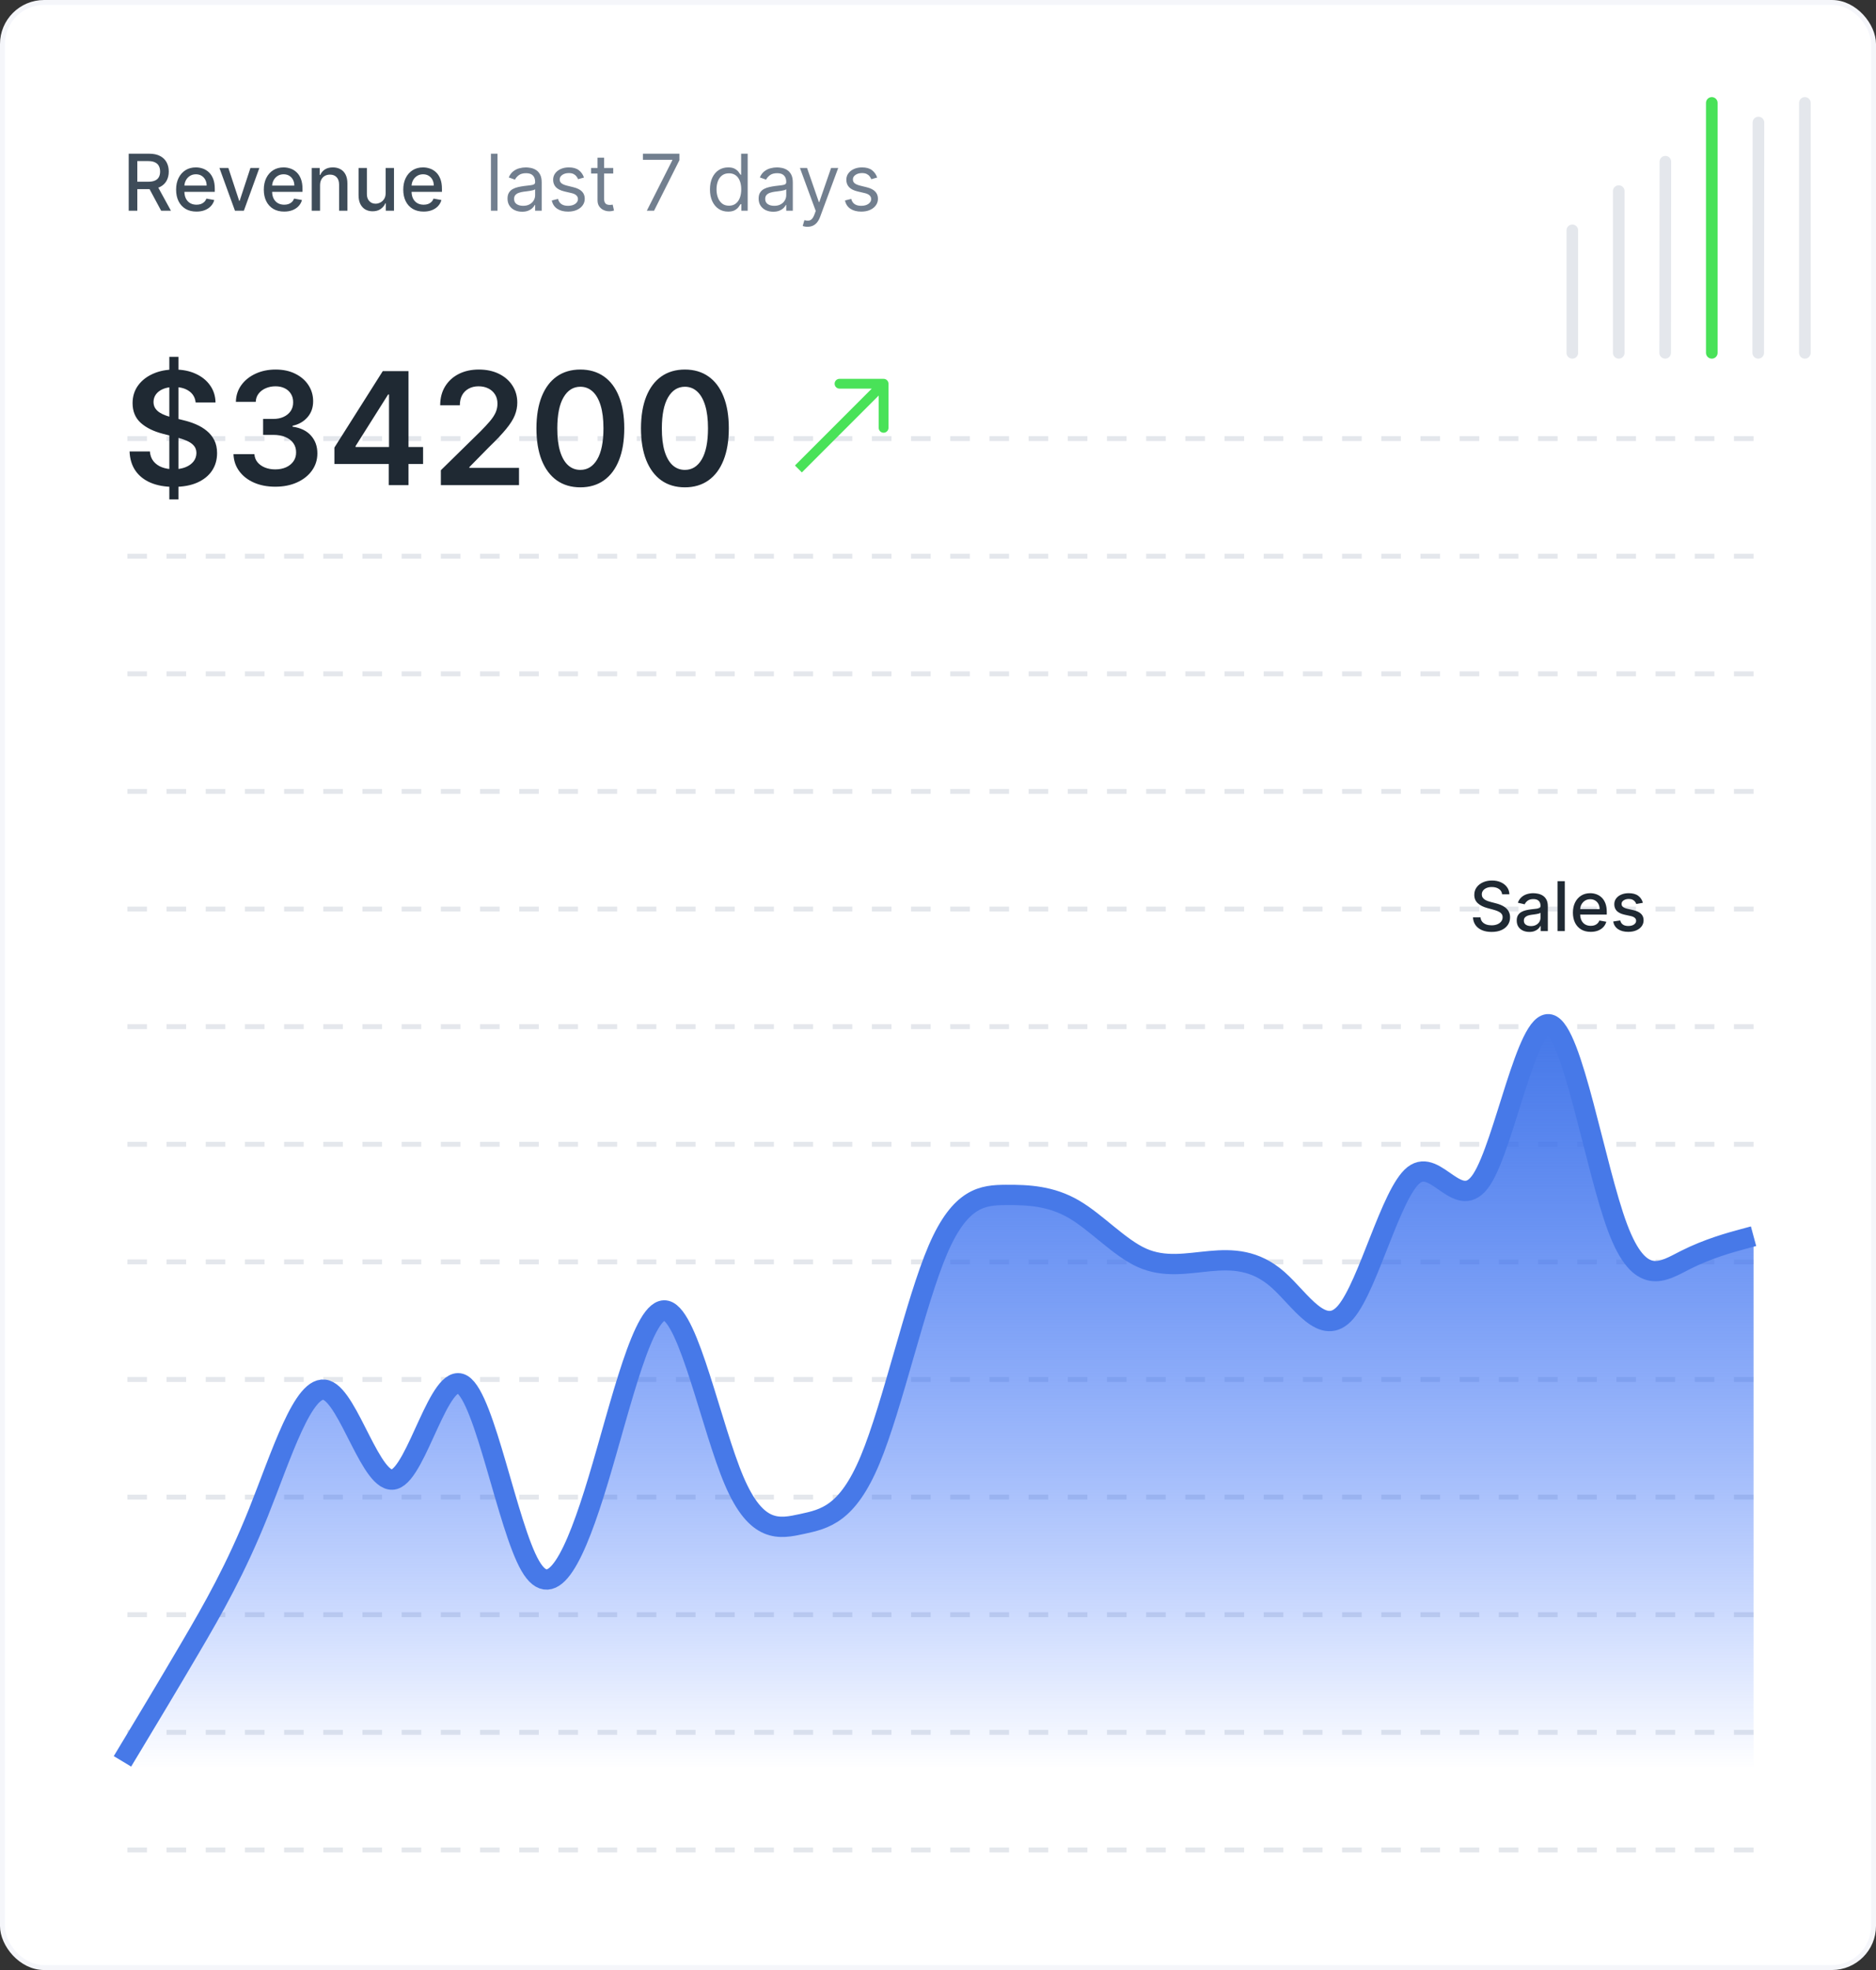 <svg width="383" height="402" viewBox="0 0 383 402" fill="none" xmlns="http://www.w3.org/2000/svg">
<rect x="0" y="0" width="383" height="402" fill="#333333" stroke="none"/>
<rect x="0.5" y="0.5" width="382" height="401" rx="8.5" fill="#F0F4FF"/>
<rect x="0.5" y="0.5" width="382" height="401" rx="8.5" stroke="#F5F6FA"/>
<rect x="1" y="1" width="381" height="400" rx="8" fill="white"/>
<line x1="358" y1="89.5" x2="25" y2="89.5" stroke="#E4E7EC" stroke-dasharray="4 4"/>
<line x1="358" y1="113.5" x2="25" y2="113.5" stroke="#E4E7EC" stroke-dasharray="4 4"/>
<line x1="358" y1="137.5" x2="25" y2="137.5" stroke="#E4E7EC" stroke-dasharray="4 4"/>
<line x1="358" y1="161.5" x2="25" y2="161.5" stroke="#E4E7EC" stroke-dasharray="4 4"/>
<line x1="358" y1="185.5" x2="25" y2="185.5" stroke="#E4E7EC" stroke-dasharray="4 4"/>
<line x1="358" y1="209.5" x2="25" y2="209.5" stroke="#E4E7EC" stroke-dasharray="4 4"/>
<line x1="358" y1="233.5" x2="25" y2="233.5" stroke="#E4E7EC" stroke-dasharray="4 4"/>
<line x1="358" y1="257.5" x2="25" y2="257.5" stroke="#E4E7EC" stroke-dasharray="4 4"/>
<line x1="358" y1="281.5" x2="25" y2="281.5" stroke="#E4E7EC" stroke-dasharray="4 4"/>
<line x1="358" y1="305.5" x2="25" y2="305.5" stroke="#E4E7EC" stroke-dasharray="4 4"/>
<line x1="358" y1="329.5" x2="25" y2="329.5" stroke="#E4E7EC" stroke-dasharray="4 4"/>
<line x1="358" y1="353.5" x2="25" y2="353.5" stroke="#E4E7EC" stroke-dasharray="4 4"/>
<line x1="358" y1="377.5" x2="25" y2="377.5" stroke="#E4E7EC" stroke-dasharray="4 4"/>
<path d="M27.312 357.16L25 361H358V253.841L355.688 254.467C353.375 255.093 348.75 256.344 344.125 258.68C339.5 261.015 334.875 264.435 330.25 252.123C325.625 239.811 321 211.768 316.375 210.617C311.75 209.465 307.125 235.207 302.5 242.271C297.875 249.336 293.25 237.725 288.625 241.361C284 244.997 279.375 263.881 274.75 269.32C270.125 274.76 265.5 266.755 260.875 262.689C256.25 258.622 251.625 258.494 247 258.919C242.375 259.343 237.75 260.321 233.125 258.244C228.5 256.168 223.875 251.038 219.25 248.341C214.625 245.644 210 245.379 205.375 245.414C200.75 245.449 196.125 245.783 191.5 256.531C186.875 267.278 182.25 288.438 177.625 299.508C173.01 310.554 168.395 311.553 163.78 312.551L163.75 312.558L163.725 312.563C159.108 313.562 154.492 314.561 149.875 303.736C145.25 292.891 140.625 270.179 136 269.031C131.375 267.884 126.75 288.301 122.125 303.607C117.5 318.913 112.875 329.107 108.25 321.089C103.625 313.071 99 286.841 94.375 284.094C89.75 281.347 85.125 302.082 80.5 303.438C75.875 304.793 71.25 286.769 66.625 285.251C62 283.733 57.375 298.722 52.75 310.258C48.125 321.794 43.5 329.878 38.875 337.76C34.25 345.641 29.625 353.321 27.312 357.16Z" fill="url(#paint0_linear_269_2748)"/>
<path d="M25 359.421L27.312 355.581C29.625 351.742 34.249 344.062 38.874 336.181C43.499 328.299 48.124 320.215 52.749 308.679C57.374 297.143 61.999 282.154 66.624 283.672C71.249 285.19 75.874 303.214 80.499 301.858C85.124 300.503 89.749 279.767 94.374 282.515C98.999 285.262 103.625 311.492 108.25 319.51C112.875 327.528 117.5 317.334 122.125 302.028C126.75 286.722 131.375 266.305 136 267.452C140.625 268.6 145.25 291.312 149.875 302.157C154.5 313.002 159.125 311.979 163.75 310.979C168.375 309.978 173 308.999 177.625 297.929C182.25 286.859 186.875 265.699 191.5 254.951C196.125 244.204 200.75 243.87 205.375 243.835C210 243.8 214.624 244.065 219.249 246.762C223.874 249.459 228.5 254.589 233.125 256.665C237.75 258.741 242.374 257.764 246.999 257.34C251.624 256.915 256.249 257.043 260.874 261.109C265.499 265.176 270.125 273.181 274.75 267.741C279.375 262.302 283.999 243.418 288.624 239.782C293.249 236.146 297.874 247.757 302.499 240.692C307.124 233.627 311.75 207.886 316.375 209.037C321 210.189 325.624 238.232 330.249 250.544C334.874 262.856 339.499 259.436 344.124 257.101C348.749 254.765 353.375 253.514 355.687 252.888L358 252.262" stroke="#4779E8" stroke-width="4.141"/>
<path d="M306.672 182.493C306.619 182.022 306.4 181.658 306.016 181.399C305.631 181.137 305.147 181.006 304.564 181.006C304.146 181.006 303.785 181.073 303.48 181.205C303.175 181.335 302.938 181.513 302.769 181.742C302.603 181.968 302.521 182.224 302.521 182.513C302.521 182.755 302.577 182.964 302.69 183.139C302.806 183.315 302.956 183.462 303.142 183.582C303.331 183.698 303.533 183.795 303.749 183.875C303.964 183.951 304.171 184.014 304.37 184.064L305.364 184.322C305.689 184.402 306.022 184.51 306.364 184.646C306.705 184.781 307.022 184.96 307.313 185.183C307.605 185.405 307.84 185.68 308.019 186.008C308.201 186.336 308.293 186.729 308.293 187.186C308.293 187.763 308.143 188.275 307.845 188.722C307.55 189.17 307.121 189.523 306.558 189.781C305.997 190.04 305.32 190.169 304.524 190.169C303.762 190.169 303.102 190.048 302.545 189.806C301.989 189.564 301.553 189.221 301.238 188.777C300.923 188.33 300.749 187.799 300.716 187.186H302.257C302.287 187.554 302.406 187.861 302.615 188.106C302.827 188.348 303.097 188.528 303.425 188.648C303.757 188.764 304.12 188.822 304.514 188.822C304.948 188.822 305.335 188.754 305.673 188.618C306.014 188.479 306.282 188.286 306.478 188.041C306.674 187.793 306.771 187.503 306.771 187.171C306.771 186.87 306.685 186.623 306.513 186.43C306.344 186.238 306.113 186.079 305.822 185.953C305.533 185.827 305.207 185.716 304.842 185.62L303.639 185.292C302.824 185.07 302.178 184.743 301.7 184.312C301.226 183.882 300.989 183.312 300.989 182.602C300.989 182.016 301.148 181.504 301.467 181.066C301.785 180.629 302.216 180.289 302.759 180.047C303.303 179.802 303.916 179.679 304.599 179.679C305.288 179.679 305.896 179.8 306.423 180.042C306.954 180.284 307.371 180.617 307.676 181.041C307.981 181.462 308.14 181.946 308.153 182.493H306.672ZM312.231 190.169C311.747 190.169 311.31 190.08 310.919 189.901C310.528 189.718 310.218 189.455 309.989 189.11C309.764 188.765 309.651 188.343 309.651 187.842C309.651 187.411 309.734 187.057 309.9 186.778C310.065 186.5 310.289 186.28 310.571 186.117C310.853 185.955 311.167 185.832 311.515 185.749C311.863 185.666 312.218 185.603 312.579 185.56C313.037 185.507 313.408 185.464 313.693 185.431C313.978 185.395 314.185 185.337 314.314 185.257C314.444 185.178 314.508 185.048 314.508 184.869V184.835C314.508 184.4 314.386 184.064 314.14 183.825C313.898 183.587 313.537 183.467 313.057 183.467C312.556 183.467 312.162 183.578 311.873 183.8C311.588 184.019 311.391 184.263 311.282 184.531L309.885 184.213C310.05 183.749 310.292 183.375 310.611 183.089C310.932 182.801 311.302 182.592 311.719 182.463C312.137 182.33 312.576 182.264 313.037 182.264C313.342 182.264 313.665 182.301 314.006 182.374C314.351 182.443 314.672 182.572 314.971 182.761C315.272 182.95 315.519 183.22 315.711 183.572C315.904 183.92 316 184.372 316 184.929V190H314.548V188.956H314.488C314.392 189.148 314.248 189.337 314.056 189.523C313.864 189.708 313.617 189.862 313.315 189.985C313.014 190.108 312.652 190.169 312.231 190.169ZM312.555 188.976C312.965 188.976 313.317 188.895 313.608 188.732C313.903 188.57 314.127 188.358 314.28 188.096C314.435 187.831 314.513 187.547 314.513 187.246V186.261C314.46 186.314 314.358 186.364 314.205 186.411C314.056 186.454 313.885 186.492 313.693 186.525C313.501 186.555 313.314 186.583 313.131 186.609C312.949 186.633 312.796 186.652 312.674 186.669C312.385 186.705 312.122 186.767 311.883 186.853C311.648 186.939 311.459 187.063 311.317 187.226C311.177 187.385 311.108 187.597 311.108 187.862C311.108 188.23 311.244 188.509 311.515 188.697C311.787 188.883 312.134 188.976 312.555 188.976ZM319.466 179.818V190H317.98V179.818H319.466ZM324.757 190.154C324.005 190.154 323.357 189.993 322.813 189.672C322.273 189.347 321.856 188.891 321.561 188.305C321.269 187.715 321.123 187.024 321.123 186.232C321.123 185.449 321.269 184.76 321.561 184.163C321.856 183.567 322.267 183.101 322.794 182.766C323.324 182.432 323.944 182.264 324.653 182.264C325.084 182.264 325.501 182.335 325.906 182.478C326.31 182.621 326.673 182.844 326.994 183.149C327.316 183.454 327.57 183.85 327.755 184.337C327.941 184.821 328.034 185.41 328.034 186.102V186.629H321.963V185.516H326.577C326.577 185.125 326.497 184.778 326.338 184.477C326.179 184.172 325.955 183.931 325.667 183.756C325.382 183.58 325.047 183.492 324.663 183.492C324.245 183.492 323.881 183.595 323.569 183.8C323.261 184.003 323.022 184.268 322.853 184.596C322.687 184.921 322.605 185.274 322.605 185.655V186.525C322.605 187.035 322.694 187.469 322.873 187.827C323.055 188.185 323.309 188.459 323.634 188.648C323.959 188.833 324.338 188.926 324.772 188.926C325.054 188.926 325.311 188.886 325.543 188.807C325.775 188.724 325.975 188.601 326.144 188.439C326.313 188.277 326.443 188.076 326.532 187.837L327.939 188.091C327.826 188.505 327.624 188.868 327.333 189.18C327.044 189.488 326.681 189.728 326.244 189.901C325.81 190.07 325.314 190.154 324.757 190.154ZM335.405 184.228L334.058 184.467C334.002 184.294 333.912 184.13 333.789 183.974C333.67 183.819 333.508 183.691 333.302 183.592C333.097 183.492 332.84 183.442 332.532 183.442C332.111 183.442 331.759 183.537 331.478 183.726C331.196 183.911 331.055 184.152 331.055 184.447C331.055 184.702 331.15 184.907 331.338 185.063C331.527 185.219 331.832 185.347 332.253 185.446L333.466 185.724C334.169 185.887 334.693 186.137 335.037 186.475C335.382 186.813 335.554 187.252 335.554 187.793C335.554 188.25 335.422 188.658 335.157 189.016C334.895 189.37 334.529 189.649 334.058 189.851C333.591 190.053 333.049 190.154 332.432 190.154C331.577 190.154 330.879 189.972 330.339 189.607C329.799 189.239 329.467 188.717 329.345 188.041L330.782 187.822C330.871 188.197 331.055 188.48 331.333 188.673C331.612 188.862 331.975 188.956 332.422 188.956C332.909 188.956 333.299 188.855 333.591 188.653C333.882 188.447 334.028 188.197 334.028 187.902C334.028 187.663 333.939 187.463 333.76 187.3C333.584 187.138 333.314 187.015 332.949 186.933L331.657 186.649C330.944 186.487 330.417 186.228 330.076 185.874C329.738 185.519 329.569 185.07 329.569 184.526C329.569 184.076 329.694 183.681 329.946 183.343C330.198 183.005 330.546 182.741 330.99 182.553C331.435 182.36 331.943 182.264 332.517 182.264C333.342 182.264 333.992 182.443 334.466 182.801C334.94 183.156 335.253 183.631 335.405 184.228Z" fill="#1F2933"/>
<path d="M26.278 43V31.364H30.426C31.328 31.364 32.076 31.519 32.67 31.829C33.269 32.14 33.716 32.57 34.011 33.119C34.307 33.665 34.455 34.295 34.455 35.011C34.455 35.724 34.305 36.35 34.006 36.892C33.71 37.43 33.263 37.849 32.665 38.148C32.07 38.447 31.322 38.597 30.421 38.597H27.278V37.085H30.261C30.829 37.085 31.292 37.004 31.648 36.841C32.008 36.678 32.271 36.441 32.438 36.131C32.604 35.82 32.688 35.447 32.688 35.011C32.688 34.572 32.602 34.191 32.432 33.869C32.265 33.547 32.002 33.301 31.642 33.131C31.286 32.956 30.818 32.869 30.239 32.869H28.034V43H26.278ZM32.023 37.75L34.898 43H32.898L30.079 37.75H32.023ZM40.106 43.176C39.247 43.176 38.506 42.992 37.885 42.625C37.267 42.254 36.79 41.733 36.453 41.062C36.12 40.388 35.953 39.599 35.953 38.693C35.953 37.799 36.12 37.011 36.453 36.33C36.79 35.648 37.26 35.115 37.862 34.733C38.468 34.35 39.177 34.159 39.987 34.159C40.48 34.159 40.957 34.24 41.419 34.403C41.881 34.566 42.296 34.822 42.663 35.17C43.031 35.519 43.321 35.972 43.533 36.528C43.745 37.081 43.851 37.754 43.851 38.545V39.148H36.913V37.875H42.186C42.186 37.428 42.095 37.032 41.913 36.688C41.731 36.339 41.476 36.064 41.146 35.864C40.821 35.663 40.438 35.562 39.999 35.562C39.521 35.562 39.105 35.68 38.749 35.915C38.396 36.146 38.124 36.449 37.93 36.824C37.741 37.195 37.646 37.599 37.646 38.034V39.028C37.646 39.612 37.749 40.108 37.953 40.517C38.161 40.926 38.451 41.239 38.822 41.455C39.194 41.667 39.627 41.773 40.124 41.773C40.446 41.773 40.739 41.727 41.004 41.636C41.269 41.542 41.499 41.401 41.692 41.216C41.885 41.03 42.033 40.801 42.135 40.528L43.743 40.818C43.614 41.292 43.383 41.706 43.05 42.062C42.72 42.415 42.305 42.689 41.805 42.886C41.309 43.08 40.743 43.176 40.106 43.176ZM52.952 34.273L49.787 43H47.969L44.798 34.273H46.622L48.832 40.989H48.923L51.128 34.273H52.952ZM58.013 43.176C57.153 43.176 56.412 42.992 55.791 42.625C55.174 42.254 54.697 41.733 54.359 41.062C54.026 40.388 53.859 39.599 53.859 38.693C53.859 37.799 54.026 37.011 54.359 36.33C54.697 35.648 55.166 35.115 55.769 34.733C56.374 34.35 57.083 34.159 57.894 34.159C58.386 34.159 58.863 34.24 59.325 34.403C59.787 34.566 60.202 34.822 60.57 35.17C60.937 35.519 61.227 35.972 61.439 36.528C61.651 37.081 61.757 37.754 61.757 38.545V39.148H54.82V37.875H60.092C60.092 37.428 60.001 37.032 59.82 36.688C59.638 36.339 59.382 36.064 59.053 35.864C58.727 35.663 58.344 35.562 57.905 35.562C57.428 35.562 57.011 35.68 56.655 35.915C56.303 36.146 56.03 36.449 55.837 36.824C55.647 37.195 55.553 37.599 55.553 38.034V39.028C55.553 39.612 55.655 40.108 55.859 40.517C56.068 40.926 56.358 41.239 56.729 41.455C57.1 41.667 57.534 41.773 58.03 41.773C58.352 41.773 58.645 41.727 58.91 41.636C59.176 41.542 59.405 41.401 59.598 41.216C59.791 41.03 59.939 40.801 60.041 40.528L61.649 40.818C61.52 41.292 61.289 41.706 60.956 42.062C60.626 42.415 60.212 42.689 59.712 42.886C59.215 43.08 58.649 43.176 58.013 43.176ZM65.341 37.818V43H63.642V34.273H65.273V35.693H65.381C65.581 35.231 65.896 34.86 66.324 34.58C66.756 34.299 67.299 34.159 67.954 34.159C68.549 34.159 69.07 34.284 69.517 34.534C69.964 34.78 70.311 35.148 70.557 35.636C70.803 36.125 70.926 36.729 70.926 37.449V43H69.227V37.653C69.227 37.021 69.062 36.526 68.733 36.17C68.403 35.811 67.951 35.631 67.375 35.631C66.981 35.631 66.631 35.716 66.324 35.886C66.021 36.057 65.78 36.307 65.602 36.636C65.428 36.962 65.341 37.356 65.341 37.818ZM78.733 39.381V34.273H80.438V43H78.767V41.489H78.676C78.475 41.955 78.153 42.343 77.71 42.653C77.271 42.96 76.724 43.114 76.068 43.114C75.508 43.114 75.011 42.99 74.579 42.744C74.151 42.494 73.814 42.125 73.568 41.636C73.326 41.148 73.204 40.544 73.204 39.824V34.273H74.903V39.619C74.903 40.214 75.068 40.688 75.398 41.04C75.727 41.392 76.155 41.568 76.682 41.568C77 41.568 77.316 41.489 77.631 41.33C77.949 41.17 78.212 40.93 78.421 40.608C78.633 40.286 78.737 39.877 78.733 39.381ZM86.481 43.176C85.622 43.176 84.881 42.992 84.26 42.625C83.642 42.254 83.165 41.733 82.828 41.062C82.495 40.388 82.328 39.599 82.328 38.693C82.328 37.799 82.495 37.011 82.828 36.33C83.165 35.648 83.635 35.115 84.237 34.733C84.843 34.35 85.552 34.159 86.362 34.159C86.855 34.159 87.332 34.24 87.794 34.403C88.256 34.566 88.671 34.822 89.038 35.17C89.406 35.519 89.695 35.972 89.908 36.528C90.12 37.081 90.226 37.754 90.226 38.545V39.148H83.288V37.875H88.561C88.561 37.428 88.47 37.032 88.288 36.688C88.106 36.339 87.851 36.064 87.521 35.864C87.195 35.663 86.813 35.562 86.374 35.562C85.896 35.562 85.48 35.68 85.124 35.915C84.771 36.146 84.499 36.449 84.305 36.824C84.116 37.195 84.021 37.599 84.021 38.034V39.028C84.021 39.612 84.124 40.108 84.328 40.517C84.537 40.926 84.826 41.239 85.197 41.455C85.569 41.667 86.002 41.773 86.499 41.773C86.82 41.773 87.114 41.727 87.379 41.636C87.644 41.542 87.874 41.401 88.067 41.216C88.26 41.03 88.408 40.801 88.51 40.528L90.118 40.818C89.989 41.292 89.758 41.706 89.425 42.062C89.095 42.415 88.68 42.689 88.18 42.886C87.684 43.08 87.118 43.176 86.481 43.176Z" fill="#3E4C59"/>
<path d="M101.568 31.364V43H100.227V31.364H101.568ZM106.592 43.205C106.039 43.205 105.537 43.1 105.087 42.892C104.636 42.68 104.278 42.375 104.013 41.977C103.748 41.576 103.615 41.091 103.615 40.523C103.615 40.023 103.714 39.617 103.911 39.307C104.107 38.992 104.371 38.746 104.7 38.568C105.03 38.39 105.393 38.258 105.791 38.17C106.193 38.08 106.596 38.008 107.001 37.955C107.532 37.886 107.962 37.835 108.291 37.801C108.625 37.763 108.867 37.701 109.018 37.614C109.174 37.526 109.251 37.375 109.251 37.159V37.114C109.251 36.553 109.098 36.117 108.791 35.807C108.488 35.496 108.028 35.341 107.411 35.341C106.77 35.341 106.268 35.481 105.905 35.761C105.541 36.042 105.286 36.341 105.138 36.659L103.865 36.205C104.092 35.674 104.395 35.261 104.774 34.966C105.157 34.667 105.573 34.458 106.024 34.341C106.479 34.22 106.926 34.159 107.365 34.159C107.645 34.159 107.967 34.193 108.331 34.261C108.698 34.326 109.053 34.46 109.393 34.665C109.738 34.869 110.024 35.178 110.251 35.591C110.479 36.004 110.592 36.557 110.592 37.25V43H109.251V41.818H109.183C109.092 42.008 108.941 42.21 108.729 42.426C108.517 42.642 108.234 42.826 107.882 42.977C107.53 43.129 107.1 43.205 106.592 43.205ZM106.797 42C107.327 42 107.774 41.896 108.138 41.688C108.505 41.479 108.782 41.21 108.967 40.881C109.157 40.551 109.251 40.205 109.251 39.841V38.614C109.195 38.682 109.07 38.744 108.876 38.801C108.687 38.854 108.467 38.901 108.217 38.943C107.971 38.981 107.731 39.015 107.496 39.045C107.265 39.072 107.077 39.095 106.933 39.114C106.585 39.159 106.259 39.233 105.956 39.335C105.657 39.434 105.414 39.583 105.229 39.784C105.047 39.981 104.956 40.25 104.956 40.591C104.956 41.057 105.128 41.409 105.473 41.648C105.821 41.883 106.263 42 106.797 42ZM119.222 36.227L118.017 36.568C117.941 36.367 117.83 36.172 117.682 35.983C117.538 35.79 117.341 35.631 117.091 35.506C116.841 35.381 116.521 35.318 116.131 35.318C115.597 35.318 115.152 35.441 114.795 35.688C114.443 35.93 114.267 36.239 114.267 36.614C114.267 36.947 114.388 37.21 114.631 37.403C114.873 37.597 115.252 37.758 115.767 37.886L117.062 38.205C117.843 38.394 118.424 38.684 118.807 39.074C119.189 39.46 119.381 39.958 119.381 40.568C119.381 41.068 119.237 41.515 118.949 41.909C118.665 42.303 118.267 42.614 117.756 42.841C117.244 43.068 116.65 43.182 115.972 43.182C115.081 43.182 114.345 42.989 113.761 42.602C113.178 42.216 112.809 41.651 112.653 40.909L113.926 40.591C114.047 41.061 114.277 41.413 114.614 41.648C114.955 41.883 115.4 42 115.949 42C116.574 42 117.07 41.867 117.438 41.602C117.809 41.333 117.994 41.011 117.994 40.636C117.994 40.333 117.888 40.08 117.676 39.875C117.464 39.667 117.138 39.511 116.699 39.409L115.244 39.068C114.445 38.879 113.858 38.585 113.483 38.188C113.112 37.786 112.926 37.284 112.926 36.682C112.926 36.189 113.064 35.754 113.341 35.375C113.621 34.996 114.002 34.699 114.483 34.483C114.968 34.267 115.517 34.159 116.131 34.159C116.994 34.159 117.672 34.349 118.165 34.727C118.661 35.106 119.013 35.606 119.222 36.227ZM125.195 34.273V35.409H120.672V34.273H125.195ZM121.99 32.182H123.331V40.5C123.331 40.879 123.386 41.163 123.496 41.352C123.609 41.538 123.753 41.663 123.928 41.727C124.106 41.788 124.293 41.818 124.49 41.818C124.638 41.818 124.759 41.811 124.854 41.795C124.948 41.776 125.024 41.761 125.081 41.75L125.354 42.955C125.263 42.989 125.136 43.023 124.973 43.057C124.81 43.095 124.604 43.114 124.354 43.114C123.975 43.114 123.604 43.032 123.24 42.869C122.88 42.706 122.581 42.458 122.342 42.125C122.107 41.792 121.99 41.371 121.99 40.864V32.182ZM132.053 43L137.257 32.705V32.614H131.257V31.364H138.712V32.682L133.53 43H132.053ZM148.648 43.182C147.92 43.182 147.278 42.998 146.722 42.631C146.165 42.26 145.729 41.737 145.415 41.062C145.1 40.385 144.943 39.583 144.943 38.659C144.943 37.742 145.1 36.947 145.415 36.273C145.729 35.599 146.167 35.078 146.727 34.71C147.288 34.343 147.936 34.159 148.67 34.159C149.239 34.159 149.688 34.254 150.017 34.443C150.35 34.629 150.604 34.841 150.778 35.08C150.956 35.314 151.095 35.508 151.193 35.659H151.307V31.364H152.648V43H151.352V41.659H151.193C151.095 41.818 150.955 42.019 150.773 42.261C150.591 42.5 150.331 42.714 149.994 42.903C149.657 43.089 149.208 43.182 148.648 43.182ZM148.83 41.977C149.367 41.977 149.822 41.837 150.193 41.557C150.564 41.273 150.847 40.881 151.04 40.381C151.233 39.877 151.33 39.295 151.33 38.636C151.33 37.985 151.235 37.415 151.045 36.926C150.856 36.434 150.576 36.051 150.205 35.778C149.833 35.502 149.375 35.364 148.83 35.364C148.261 35.364 147.788 35.51 147.409 35.801C147.034 36.089 146.752 36.481 146.562 36.977C146.377 37.47 146.284 38.023 146.284 38.636C146.284 39.258 146.379 39.822 146.568 40.33C146.761 40.833 147.045 41.235 147.42 41.534C147.799 41.83 148.269 41.977 148.83 41.977ZM157.858 43.205C157.305 43.205 156.803 43.1 156.352 42.892C155.902 42.68 155.544 42.375 155.278 41.977C155.013 41.576 154.881 41.091 154.881 40.523C154.881 40.023 154.979 39.617 155.176 39.307C155.373 38.992 155.636 38.746 155.966 38.568C156.295 38.39 156.659 38.258 157.057 38.17C157.458 38.08 157.862 38.008 158.267 37.955C158.797 37.886 159.227 37.835 159.557 37.801C159.89 37.763 160.133 37.701 160.284 37.614C160.439 37.526 160.517 37.375 160.517 37.159V37.114C160.517 36.553 160.364 36.117 160.057 35.807C159.754 35.496 159.294 35.341 158.676 35.341C158.036 35.341 157.534 35.481 157.17 35.761C156.807 36.042 156.551 36.341 156.403 36.659L155.131 36.205C155.358 35.674 155.661 35.261 156.04 34.966C156.422 34.667 156.839 34.458 157.29 34.341C157.744 34.22 158.191 34.159 158.631 34.159C158.911 34.159 159.233 34.193 159.597 34.261C159.964 34.326 160.318 34.46 160.659 34.665C161.004 34.869 161.29 35.178 161.517 35.591C161.744 36.004 161.858 36.557 161.858 37.25V43H160.517V41.818H160.449C160.358 42.008 160.206 42.21 159.994 42.426C159.782 42.642 159.5 42.826 159.148 42.977C158.795 43.129 158.366 43.205 157.858 43.205ZM158.062 42C158.593 42 159.04 41.896 159.403 41.688C159.771 41.479 160.047 41.21 160.233 40.881C160.422 40.551 160.517 40.205 160.517 39.841V38.614C160.46 38.682 160.335 38.744 160.142 38.801C159.953 38.854 159.733 38.901 159.483 38.943C159.237 38.981 158.996 39.015 158.761 39.045C158.53 39.072 158.343 39.095 158.199 39.114C157.85 39.159 157.525 39.233 157.222 39.335C156.922 39.434 156.68 39.583 156.494 39.784C156.313 39.981 156.222 40.25 156.222 40.591C156.222 41.057 156.394 41.409 156.739 41.648C157.087 41.883 157.528 42 158.062 42ZM164.857 46.273C164.629 46.273 164.427 46.254 164.249 46.216C164.071 46.182 163.947 46.148 163.879 46.114L164.22 44.932C164.546 45.015 164.834 45.045 165.084 45.023C165.334 45 165.555 44.888 165.749 44.688C165.946 44.49 166.125 44.17 166.288 43.727L166.538 43.045L163.311 34.273H164.766L167.175 41.227H167.266L169.675 34.273H171.129L167.425 44.273C167.258 44.724 167.052 45.097 166.805 45.392C166.559 45.691 166.273 45.913 165.947 46.057C165.625 46.201 165.262 46.273 164.857 46.273ZM179.081 36.227L177.876 36.568C177.801 36.367 177.689 36.172 177.541 35.983C177.397 35.79 177.2 35.631 176.95 35.506C176.7 35.381 176.38 35.318 175.99 35.318C175.456 35.318 175.011 35.441 174.655 35.688C174.303 35.93 174.126 36.239 174.126 36.614C174.126 36.947 174.248 37.21 174.49 37.403C174.732 37.597 175.111 37.758 175.626 37.886L176.922 38.205C177.702 38.394 178.284 38.684 178.666 39.074C179.049 39.46 179.24 39.958 179.24 40.568C179.24 41.068 179.096 41.515 178.808 41.909C178.524 42.303 178.126 42.614 177.615 42.841C177.104 43.068 176.509 43.182 175.831 43.182C174.941 43.182 174.204 42.989 173.621 42.602C173.037 42.216 172.668 41.651 172.513 40.909L173.786 40.591C173.907 41.061 174.136 41.413 174.473 41.648C174.814 41.883 175.259 42 175.808 42C176.433 42 176.929 41.867 177.297 41.602C177.668 41.333 177.854 41.011 177.854 40.636C177.854 40.333 177.748 40.08 177.536 39.875C177.323 39.667 176.998 39.511 176.558 39.409L175.104 39.068C174.304 38.879 173.717 38.585 173.342 38.188C172.971 37.786 172.786 37.284 172.786 36.682C172.786 36.189 172.924 35.754 173.2 35.375C173.481 34.996 173.861 34.699 174.342 34.483C174.827 34.267 175.376 34.159 175.99 34.159C176.854 34.159 177.532 34.349 178.024 34.727C178.52 35.106 178.873 35.606 179.081 36.227Z" fill="#727F8F"/>
<path d="M34.568 101.909V72.818H36.432V101.909H34.568ZM39.943 82.125C39.837 81.133 39.39 80.36 38.602 79.807C37.822 79.254 36.807 78.977 35.557 78.977C34.678 78.977 33.924 79.11 33.295 79.375C32.667 79.64 32.186 80 31.852 80.454C31.519 80.909 31.349 81.428 31.341 82.011C31.341 82.496 31.451 82.917 31.671 83.273C31.898 83.629 32.205 83.932 32.591 84.182C32.977 84.424 33.405 84.629 33.875 84.796C34.345 84.962 34.818 85.102 35.295 85.216L37.477 85.761C38.356 85.966 39.201 86.242 40.011 86.591C40.83 86.939 41.561 87.379 42.205 87.909C42.856 88.439 43.371 89.079 43.75 89.829C44.129 90.579 44.318 91.458 44.318 92.466C44.318 93.829 43.97 95.03 43.273 96.068C42.576 97.099 41.568 97.905 40.25 98.489C38.939 99.064 37.352 99.352 35.489 99.352C33.678 99.352 32.106 99.072 30.773 98.511C29.447 97.951 28.409 97.133 27.659 96.057C26.917 94.981 26.515 93.671 26.454 92.125H30.602C30.663 92.936 30.913 93.61 31.352 94.148C31.792 94.686 32.364 95.087 33.068 95.352C33.78 95.617 34.576 95.75 35.455 95.75C36.371 95.75 37.174 95.614 37.864 95.341C38.561 95.061 39.106 94.674 39.5 94.182C39.894 93.682 40.095 93.099 40.102 92.432C40.095 91.826 39.917 91.326 39.568 90.932C39.22 90.53 38.731 90.197 38.102 89.932C37.481 89.659 36.754 89.417 35.92 89.204L33.273 88.523C31.356 88.03 29.841 87.284 28.727 86.284C27.621 85.276 27.068 83.939 27.068 82.273C27.068 80.901 27.439 79.701 28.182 78.671C28.932 77.64 29.951 76.841 31.239 76.273C32.526 75.697 33.985 75.409 35.614 75.409C37.265 75.409 38.712 75.697 39.955 76.273C41.205 76.841 42.186 77.633 42.898 78.648C43.61 79.655 43.977 80.814 44 82.125H39.943ZM56.202 99.318C54.565 99.318 53.111 99.038 51.838 98.477C50.573 97.917 49.573 97.136 48.838 96.136C48.103 95.136 47.713 93.981 47.668 92.671H51.94C51.978 93.299 52.187 93.849 52.565 94.318C52.944 94.78 53.448 95.14 54.077 95.398C54.706 95.655 55.41 95.784 56.19 95.784C57.024 95.784 57.762 95.64 58.406 95.352C59.05 95.057 59.554 94.648 59.918 94.125C60.281 93.602 60.459 93 60.452 92.318C60.459 91.614 60.278 90.992 59.906 90.454C59.535 89.917 58.997 89.496 58.293 89.193C57.596 88.89 56.755 88.739 55.77 88.739H53.713V85.489H55.77C56.581 85.489 57.289 85.349 57.895 85.068C58.508 84.788 58.99 84.394 59.338 83.886C59.687 83.371 59.857 82.776 59.849 82.102C59.857 81.443 59.709 80.871 59.406 80.386C59.111 79.894 58.69 79.511 58.145 79.239C57.607 78.966 56.974 78.829 56.247 78.829C55.535 78.829 54.876 78.958 54.27 79.216C53.664 79.474 53.175 79.841 52.804 80.318C52.433 80.788 52.236 81.349 52.213 82H48.156C48.187 80.697 48.562 79.553 49.281 78.568C50.008 77.576 50.978 76.803 52.19 76.25C53.403 75.689 54.762 75.409 56.27 75.409C57.823 75.409 59.171 75.701 60.315 76.284C61.467 76.86 62.357 77.636 62.986 78.614C63.615 79.591 63.929 80.671 63.929 81.852C63.937 83.163 63.55 84.261 62.77 85.148C61.997 86.034 60.982 86.614 59.724 86.886V87.068C61.361 87.296 62.615 87.901 63.486 88.886C64.365 89.864 64.8 91.079 64.793 92.534C64.793 93.837 64.421 95.004 63.679 96.034C62.944 97.057 61.929 97.86 60.633 98.443C59.346 99.026 57.868 99.318 56.202 99.318ZM68.273 94.682V91.329L78.148 75.727H80.943V80.5H79.239L72.591 91.034V91.216H86.375V94.682H68.273ZM79.375 99V93.659L79.421 92.159V75.727H83.398V99H79.375ZM90.006 99V95.954L98.085 88.034C98.858 87.254 99.502 86.561 100.017 85.954C100.532 85.349 100.919 84.761 101.176 84.193C101.434 83.625 101.562 83.019 101.562 82.375C101.562 81.64 101.396 81.011 101.062 80.489C100.729 79.958 100.271 79.549 99.688 79.261C99.104 78.974 98.441 78.829 97.699 78.829C96.934 78.829 96.263 78.989 95.688 79.307C95.112 79.617 94.665 80.061 94.347 80.636C94.036 81.212 93.881 81.898 93.881 82.693H89.869C89.869 81.216 90.206 79.932 90.881 78.841C91.555 77.75 92.483 76.905 93.665 76.307C94.854 75.708 96.218 75.409 97.756 75.409C99.316 75.409 100.688 75.701 101.869 76.284C103.051 76.867 103.968 77.667 104.619 78.682C105.278 79.697 105.608 80.856 105.608 82.159C105.608 83.03 105.441 83.886 105.108 84.727C104.775 85.568 104.188 86.5 103.347 87.523C102.513 88.546 101.343 89.784 99.835 91.239L95.824 95.318V95.477H105.96V99H90.006ZM118.483 99.443C116.612 99.443 115.006 98.97 113.665 98.023C112.331 97.068 111.305 95.693 110.585 93.898C109.873 92.095 109.517 89.924 109.517 87.386C109.525 84.849 109.884 82.689 110.597 80.909C111.316 79.121 112.343 77.758 113.676 76.818C115.017 75.879 116.619 75.409 118.483 75.409C120.347 75.409 121.949 75.879 123.29 76.818C124.631 77.758 125.657 79.121 126.369 80.909C127.089 82.697 127.449 84.856 127.449 87.386C127.449 89.932 127.089 92.106 126.369 93.909C125.657 95.704 124.631 97.076 123.29 98.023C121.956 98.97 120.354 99.443 118.483 99.443ZM118.483 95.886C119.938 95.886 121.085 95.171 121.926 93.739C122.775 92.299 123.199 90.182 123.199 87.386C123.199 85.538 123.006 83.985 122.619 82.727C122.233 81.47 121.688 80.523 120.983 79.886C120.278 79.242 119.445 78.921 118.483 78.921C117.036 78.921 115.892 79.64 115.051 81.079C114.21 82.511 113.786 84.614 113.778 87.386C113.771 89.242 113.956 90.803 114.335 92.068C114.722 93.333 115.267 94.288 115.972 94.932C116.676 95.568 117.513 95.886 118.483 95.886ZM139.827 99.443C137.955 99.443 136.349 98.97 135.009 98.023C133.675 97.068 132.649 95.693 131.929 93.898C131.217 92.095 130.861 89.924 130.861 87.386C130.868 84.849 131.228 82.689 131.94 80.909C132.66 79.121 133.687 77.758 135.02 76.818C136.361 75.879 137.963 75.409 139.827 75.409C141.69 75.409 143.293 75.879 144.634 76.818C145.974 77.758 147.001 79.121 147.713 80.909C148.433 82.697 148.793 84.856 148.793 87.386C148.793 89.932 148.433 92.106 147.713 93.909C147.001 95.704 145.974 97.076 144.634 98.023C143.3 98.97 141.698 99.443 139.827 99.443ZM139.827 95.886C141.281 95.886 142.429 95.171 143.27 93.739C144.118 92.299 144.543 90.182 144.543 87.386C144.543 85.538 144.349 83.985 143.963 82.727C143.577 81.47 143.031 80.523 142.327 79.886C141.622 79.242 140.789 78.921 139.827 78.921C138.38 78.921 137.236 79.64 136.395 81.079C135.554 82.511 135.13 84.614 135.122 87.386C135.115 89.242 135.3 90.803 135.679 92.068C136.065 93.333 136.611 94.288 137.315 94.932C138.02 95.568 138.857 95.886 139.827 95.886Z" fill="#1F2933"/>
<path d="M181.393 78.304C181.393 77.751 180.945 77.304 180.393 77.304L171.393 77.304C170.84 77.304 170.393 77.751 170.393 78.304C170.393 78.856 170.84 79.304 171.393 79.304L179.393 79.304L179.393 87.304C179.393 87.856 179.84 88.304 180.393 88.304C180.945 88.304 181.393 87.856 181.393 87.304L181.393 78.304ZM163.707 96.403L181.1 79.011L179.685 77.597L162.293 94.989L163.707 96.403Z" fill="#49E258"/>
<path d="M321 72V47" stroke="#E4E7EC" stroke-width="2.37" stroke-linecap="round"/>
<path d="M330.478 72V38.996" stroke="#E4E7EC" stroke-width="2.37" stroke-linecap="round"/>
<path d="M339.956 72L339.999 33" stroke="#E4E7EC" stroke-width="2.37" stroke-linecap="round"/>
<path d="M349.477 72V21" stroke="#49E258" stroke-width="2.37" stroke-linecap="round"/>
<path d="M358.956 72L359 25" stroke="#E4E7EC" stroke-width="2.37" stroke-linecap="round"/>
<path d="M368.479 72V21" stroke="#E4E7EC" stroke-width="2.37" stroke-linecap="round"/>
<defs>
<linearGradient id="paint0_linear_269_2748" x1="191.5" y1="210.579" x2="191.5" y2="361" gradientUnits="userSpaceOnUse">
<stop stop-color="#4779E8"/>
<stop offset="1" stop-color="#0047FF" stop-opacity="0"/>
</linearGradient>
</defs>
</svg>
